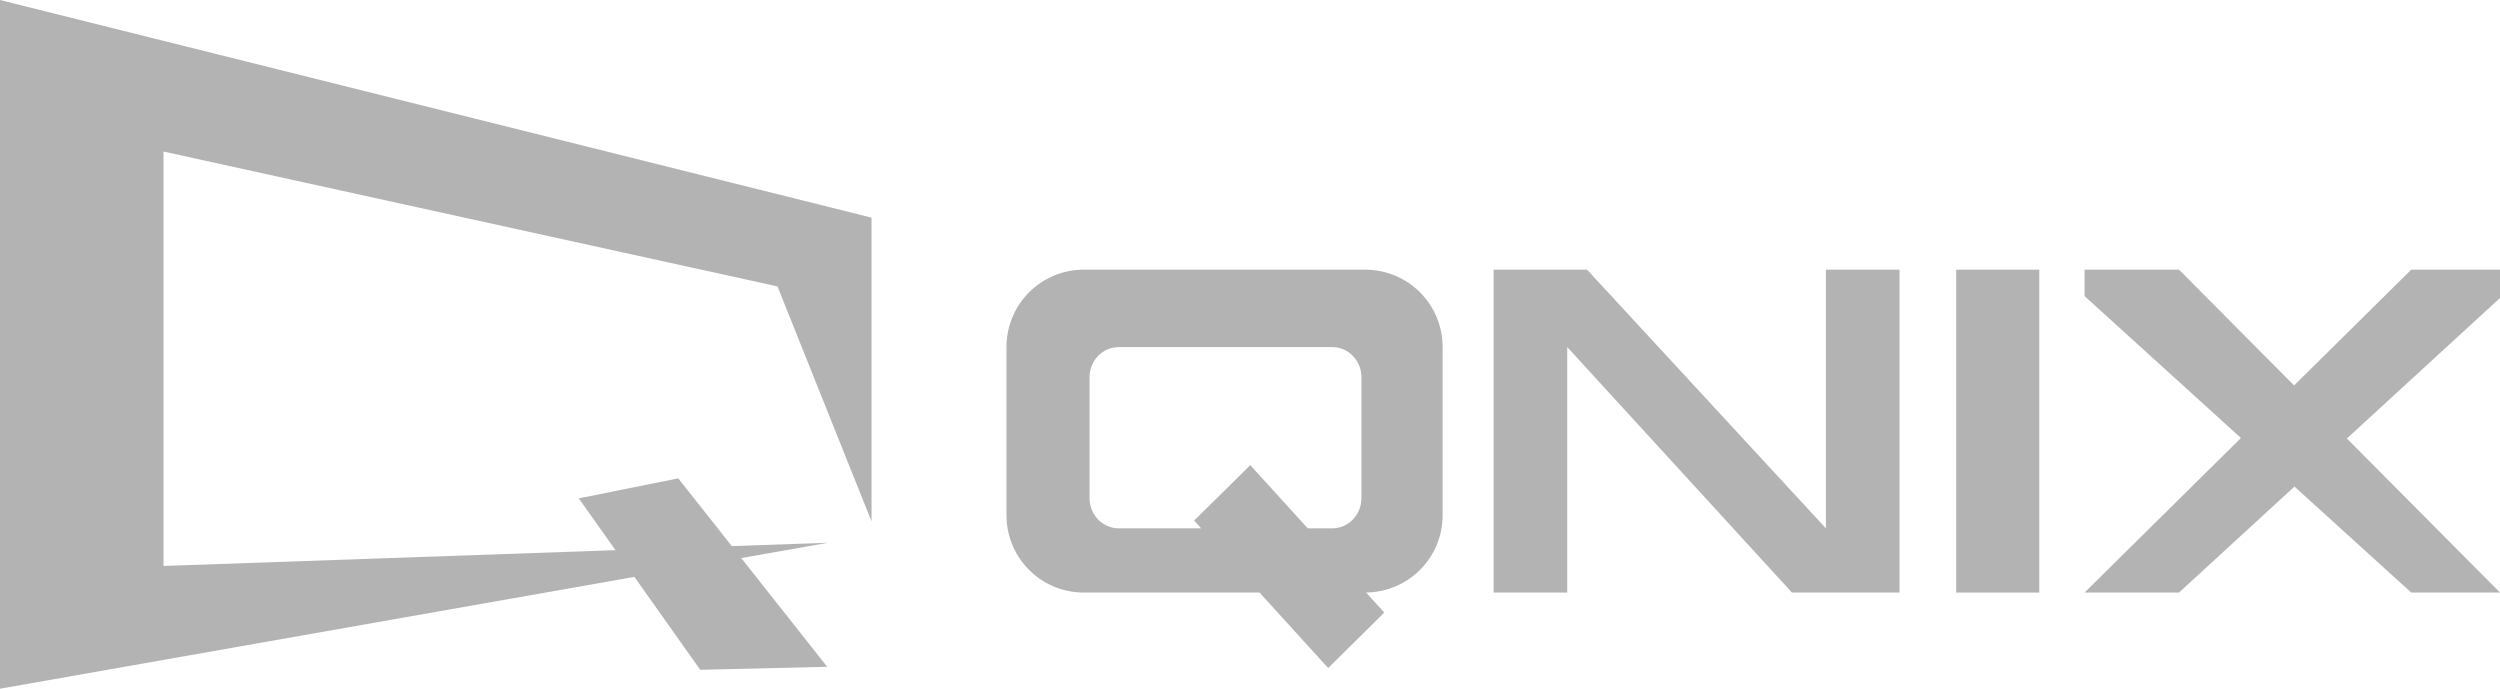 <?xml version="1.0" encoding="UTF-8" standalone="no"?>
<!-- Created with Inkscape (http://www.inkscape.org/) -->

<svg
   xmlns:dc="http://purl.org/dc/elements/1.1/"
   xmlns:cc="http://creativecommons.org/ns#"
   xmlns:rdf="http://www.w3.org/1999/02/22-rdf-syntax-ns#"
   xmlns:svg="http://www.w3.org/2000/svg"
   xmlns="http://www.w3.org/2000/svg"
   xmlns:sodipodi="http://sodipodi.sourceforge.net/DTD/sodipodi-0.dtd"
   xmlns:inkscape="http://www.inkscape.org/namespaces/inkscape"
   width="49.142mm"
   height="13.538mm"
   viewBox="0 0 174.125 47.969"
   id="svg2"
   version="1.1"
   inkscape:version="0.91 r13725"
   sodipodi:docname="Qnix_Logo.svg">
  <defs
     id="defs4" />
  <sodipodi:namedview
     id="base"
     pagecolor="#ffffff"
     bordercolor="#666666"
     borderopacity="1.0"
     inkscape:pageopacity="0.0"
     inkscape:pageshadow="2"
     inkscape:zoom="5.5838693"
     inkscape:cx="99.247687"
     inkscape:cy="18.744054"
     inkscape:document-units="px"
     inkscape:current-layer="layer1"
     showgrid="false"
     showguides="true"
     inkscape:guide-bbox="true"
     fit-margin-top="0"
     fit-margin-left="0"
     fit-margin-right="0"
     fit-margin-bottom="0"
     inkscape:window-width="2048"
     inkscape:window-height="1089"
     inkscape:window-x="-8"
     inkscape:window-y="-8"
     inkscape:window-maximized="1" />
  <g
     inkscape:label="Calque 1"
     inkscape:groupmode="layer"
     id="layer1"
     transform="translate(19.076,-167.671)">
    <path
       style="fill:#b3b3b3;fill-rule:evenodd;stroke:none;stroke-width:1px;stroke-linecap:butt;stroke-linejoin:miter;stroke-opacity:1"
       d="m -19.076,167.671 0,47.969 44.186,-7.789 4.584,6.471 8.844,-0.209 -5.986,-7.574 6.051,-1.066 -6.709,0.234 -3.73,-4.719 -6.928,1.393 2.557,3.609 -31.479,1.1 0,-28.863 42.762,9.393 6.551,16.367 0,-21.156 -60.701,-15.158 z"
       id="path3373"
       inkscape:connector-curvature="0" />
    <g
       id="g4253"
       transform="translate(0,-7.293)">
      <path
         inkscape:connector-curvature="0"
         id="rect3421"
         d="m 56.416,193.746 c -2.987,0 -5.391,2.406 -5.391,5.393 l 0,11.703 c 0,2.987 2.404,5.393 5.391,5.393 l 12.234,0 4.781,5.258 3.91,-3.863 -1.27,-1.398 c 2.959,-0.033 5.332,-2.422 5.332,-5.389 l 0,-11.703 c 0,-2.987 -2.406,-5.393 -5.393,-5.393 l -19.596,0 z m 2.434,5.393 14.861,0 c 1.129,0 2.037,0.938 2.037,2.104 l 0,8.416 c 0,1.166 -0.908,2.105 -2.037,2.105 l -1.701,0 -4.004,-4.404 -3.912,3.863 0.492,0.541 -5.736,0 c -1.129,0 -2.039,-0.94 -2.039,-2.105 l 0,-8.416 c 0,-1.166 0.91,-2.104 2.039,-2.104 z"
         style="fill:#b3b3b3;fill-opacity:1;stroke:none;stroke-opacity:1" />
      <path
         inkscape:connector-curvature="0"
         id="rect4227"
         d="m 84.955,193.746 0,22.488 5.127,0 0,-17.096 15.65,17.096 2.367,0 5.129,0 0,-22.488 -5.129,0 0,18.018 -16.637,-18.018 -1.381,0 -5.127,0 z"
         style="fill:#b3b3b3;stroke:none;stroke-opacity:1" />
      <rect
         y="193.747"
         x="117.174"
         height="22.488"
         width="5.786"
         id="rect4231"
         style="fill:#b3b3b3;stroke:none;stroke-opacity:1" />
      <path
         inkscape:connector-curvature="0"
         id="path4235"
         d="m 126.115,193.746 0,1.842 10.891,9.883 -10.891,10.764 6.576,0 8.043,-7.381 8.133,7.381 6.182,0 -10.666,-10.729 10.666,-9.787 0,-1.973 -6.182,0 -8.158,8.064 -8.018,-8.064 -6.576,0 z"
         style="fill:#b3b3b3;fill-rule:evenodd;stroke:none;stroke-width:1px;stroke-linecap:butt;stroke-linejoin:miter;stroke-opacity:1" />
    </g>
  </g>
</svg>
